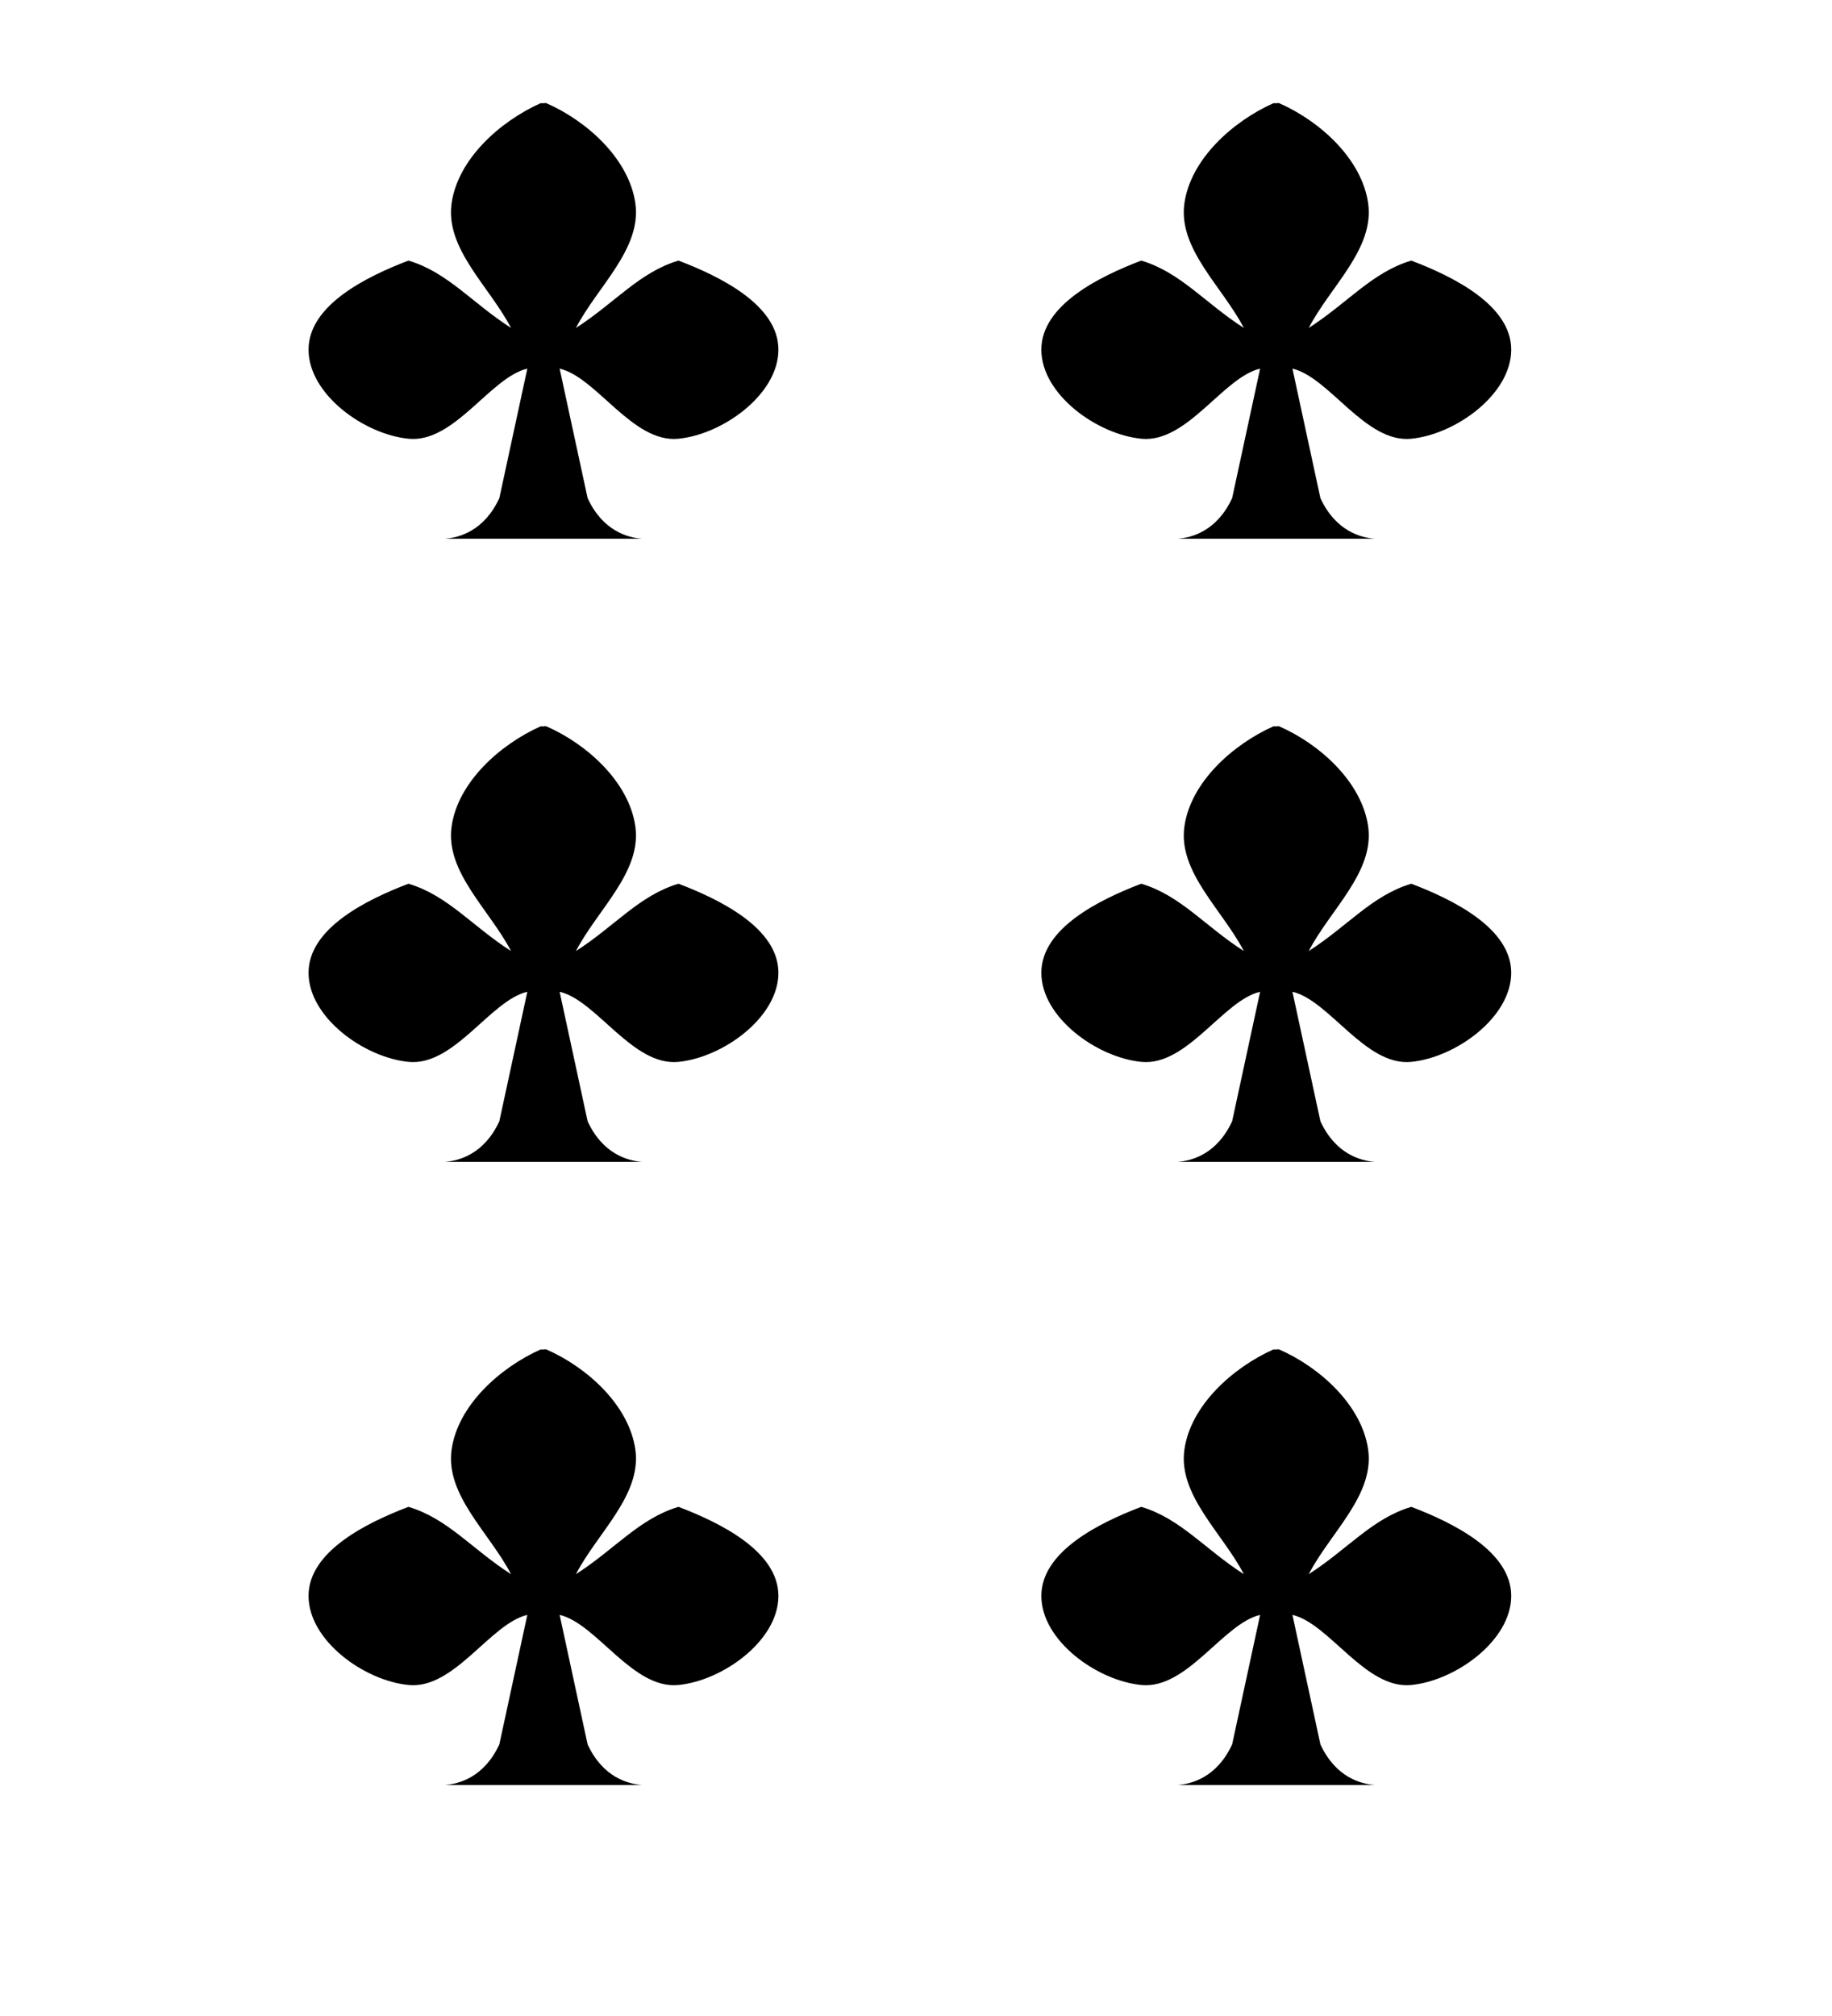 <?xml version="1.0" encoding="UTF-8"?>
<svg version="1.1" viewBox="0 0 100 110" xmlns="http://www.w3.org/2000/svg" xmlns:cc="http://creativecommons.org/ns#" xmlns:dc="http://purl.org/dc/elements/1.1/" xmlns:rdf="http://www.w3.org/1999/02/22-rdf-syntax-ns#" xmlns:xlink="http://www.w3.org/1999/xlink">
 <path id="path833-3-0" d="m29.51 39.63c-2.224 0.998-4.517 3.051-4.859 5.464-0.352 2.486 2.067 4.535 3.243 6.798-2.114-1.352-3.453-3.032-5.588-3.67-0.006-0.002-0.013-0.002-0.019 0-2.273 0.867-5.447 2.426-5.445 4.859 0.002 2.437 3.038 4.624 5.464 4.859 2.496 0.242 4.463-3.358 6.478-3.826l-1.527 7.065c-0.835 1.806-2.215 2.159-2.966 2.215h10.75c-0.752-0.055-2.132-0.409-2.966-2.215l-1.527-7.065c2.015 0.468 3.982 4.068 6.478 3.826 2.426-0.235 5.462-2.421 5.464-4.859 0.002-2.433-3.172-3.992-5.445-4.859-0.006-0.002-0.013-0.002-0.019 0-2.135 0.638-3.474 2.318-5.588 3.67 1.176-2.263 3.595-4.312 3.243-6.798-0.342-2.413-2.626-4.487-4.859-5.464-0.047-0.021-0.102 0.003-0.153 0.003s-0.102-0.002-0.153-0.003h-1e-6z" fill-rule="evenodd" stroke-linecap="square" stroke-linejoin="round" stroke-width="1.476" style="paint-order:fill markers stroke"/>
 <use transform="translate(40)" width="100%" height="100%" xlink:href="#path833-3-0"/>
 <use id="use838" transform="translate(0,-34)" width="100%" height="100%" xlink:href="#path833-3-0"/>
 <use id="use840" transform="translate(40)" width="100%" height="100%" xlink:href="#use838"/>
 <use id="use842" transform="translate(0,68)" width="100%" height="100%" xlink:href="#use840"/>
 <use transform="translate(-40)" width="100%" height="100%" xlink:href="#use842"/>
</svg>
